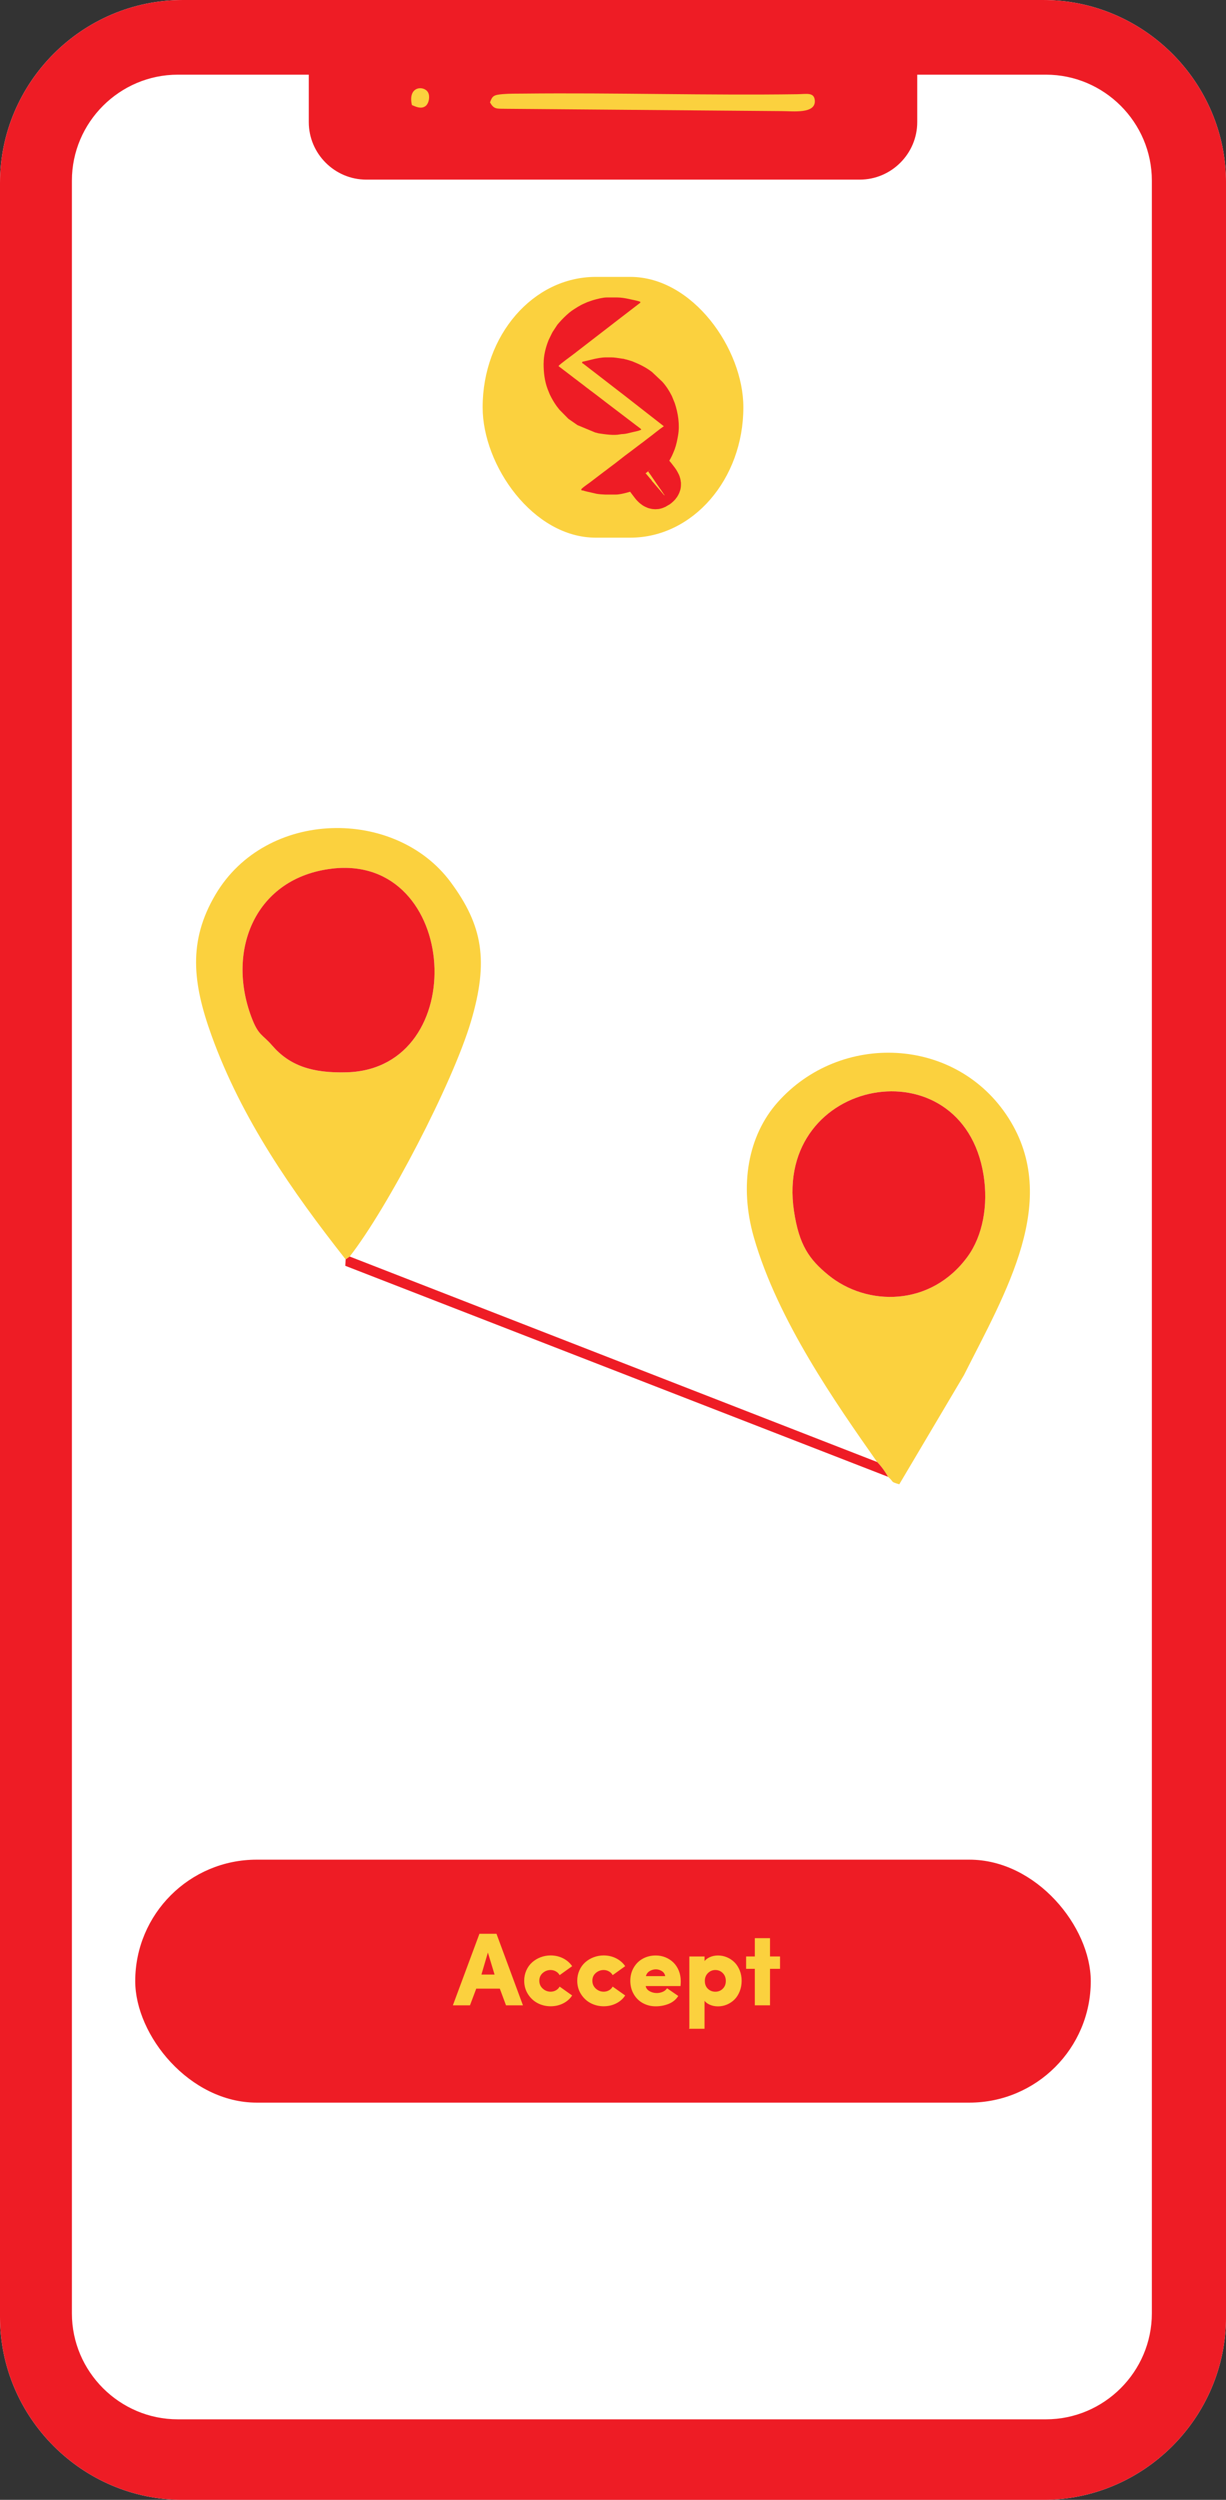 <?xml version="1.0" encoding="UTF-8"?>
<!DOCTYPE svg PUBLIC "-//W3C//DTD SVG 1.1//EN" "http://www.w3.org/Graphics/SVG/1.1/DTD/svg11.dtd">
<!-- Creator: CorelDRAW X6 -->
<svg xmlns="http://www.w3.org/2000/svg" xml:space="preserve" width="84.641mm" height="172.555mm" version="1.1" style="shape-rendering:geometricPrecision; text-rendering:geometricPrecision; image-rendering:optimizeQuality; fill-rule:evenodd; clip-rule:evenodd"
viewBox="0 0 52283 106588"
 xmlns:xlink="http://www.w3.org/1999/xlink">
 <rect x="0" y="0" width="52283" height="106588" fill="#333333" stroke="none"/>
 <defs>
  <style type="text/css">
   <![CDATA[
    .str0 {stroke:#FBD13E;stroke-width:47.069}
    .fil4 {fill:none;fill-rule:nonzero}
    .fil2 {fill:#EE1C25}
    .fil1 {fill:#FBD13E}
    .fil0 {fill:white}
    .fil3 {fill:#FBD13E;fill-rule:nonzero}
   ]]>
  </style>
 </defs>
 <g id="Layer_x0020_1">
  <path class="fil0" d="M7799 0l36686 0c4289,0 7799,3509 7799,7799l0 90991c0,4289 -3509,7799 -7799,7799l-36686 0c-4289,0 -7799,-3509 -7799,-7799l0 -90991c0,-4289 3509,-7799 7799,-7799z"/>
  <g id="_443995936">
   <path class="fil1" d="M24553 15571c52,14 91,60 143,95 56,38 81,64 134,104l237 184c15,12 24,18 42,31l1529 1182c53,40 93,69 145,111l2222 1734c-272,182 -573,443 -843,640l-342 263c-33,25 -43,29 -74,54l-563 426c-385,277 -748,586 -1132,864l-218 166c-26,20 -48,33 -74,54l-707 539c-136,110 -390,270 -499,380 -42,42 -36,6 -38,90 58,28 69,10 136,29 61,17 -2,4 55,19l132 33c33,10 39,9 75,17l432 99c159,26 312,37 466,42l575 0 17 0c163,0 401,-55 562,-97l215 -60c10,-3 30,-11 40,-15 15,-5 24,-8 42,-13l280 -104c40,-20 43,-22 75,-35 48,-19 32,-11 78,-32 39,-19 39,-20 73,-37 110,-56 177,-102 278,-162 176,-104 352,-239 505,-374 77,-68 146,-146 220,-219 147,-147 279,-311 395,-484 136,-203 259,-412 349,-640l79 -196c86,-240 138,-495 183,-751 102,-582 1,-1222 -181,-1765l-133 -325c-17,-42 -16,-42 -33,-77 -137,-274 -312,-542 -517,-765l-556 -525c-349,-266 -671,-417 -1069,-579l-308 -95c-35,-9 -57,-10 -91,-19 -58,-16 -26,-15 -86,-24 -40,-6 -57,-2 -99,-11l-302 -46c-172,-25 -370,-19 -549,-19 -236,0 -544,57 -778,119l-414 99c-85,15 -102,4 -109,92z"/>
   <path class="fil2" d="M22463 15590c0,490 51,955 222,1407l116 286c107,223 229,434 372,635l49 61c43,53 61,83 104,134l463 471c3,2 7,6 10,8 8,7 13,11 30,25l476 330 970 404c35,9 57,10 91,19 58,16 26,15 86,24 343,53 840,127 1168,56 73,-16 95,-11 184,-18 134,-10 294,-50 413,-82 188,-49 385,-72 559,-155 -19,-51 -73,-82 -120,-118 -56,-42 -92,-67 -147,-110l-1757 -1338c-22,-18 -6,-6 -30,-25 -15,-12 -24,-18 -42,-31l-425 -326c-59,-41 -86,-67 -136,-102l-148 -108c-53,-46 -71,-61 -134,-104 -56,-39 -88,-71 -144,-112 -102,-76 -189,-148 -291,-221 -9,-7 -24,-17 -32,-23 -24,-19 -8,-7 -30,-25l-221 -164c-50,-37 -84,-69 -133,-105l-718 -546c70,-104 741,-582 829,-655l94 -71c34,-26 15,-12 40,-33l2036 -1572c16,-13 15,-11 31,-24l1377 -1059c53,-42 40,-3 46,-82 -111,-53 -404,-106 -541,-137 -325,-74 -499,-96 -716,-101l-546 0 -29 0c-201,0 -523,83 -720,141l-84 26c-4,1 -9,3 -13,5l-149 52c-27,10 -56,18 -82,28l-152 68c-252,105 -473,254 -697,402l-144 113c-194,166 -367,333 -535,528 -2,3 -6,7 -8,10l-25 30c-3,4 -13,16 -17,20 -22,26 -32,35 -51,59l-262 398c-18,33 -20,39 -38,72l-179 370c-160,400 -270,831 -270,1268z"/>
  </g>
  <path class="fil2" d="M7584 3184l5584 0 0 2022c0,1349 1104,2453 2453,2453l21042 0c1349,0 2453,-1104 2453,-2453l0 -2022 5487 0c2485,0 4518,2033 4518,4518l0 90935c0,2485 -2033,4518 -4518,4518l-37019 0c-2485,0 -4518,-2033 -4518,-4518l0 -90935c0,-2485 2033,-4518 4518,-4518zm215 -3184l36686 0c4289,0 7799,3509 7799,7799l0 90991c0,4289 -3509,7799 -7799,7799l-36686 0c-4289,0 -7799,-3509 -7799,-7799l0 -90991c0,-4289 3509,-7799 7799,-7799z"/>
  <g id="_443997496">
   <path class="fil1" d="M20897 4369c173,299 278,263 686,270l11769 99c450,-1 1437,129 1396,-451 -26,-367 -357,-275 -740,-270 -3784,56 -7812,-69 -11686,-26 -277,3 -607,-2 -880,22 -380,34 -446,68 -546,356z"/>
   <path class="fil1" d="M17566 4480c142,57 383,189 579,44 143,-106 204,-406 111,-580 -165,-309 -878,-286 -690,536z"/>
  </g>
  <path class="fil1" d="M14155 37038c5454,-644 5967,8518 651,8683 -1508,47 -2465,-292 -3198,-1140 -426,-494 -587,-414 -888,-1217 -1075,-2867 177,-5940 3435,-6325zm585 16659l172 -121c1607,-2052 4388,-7375 5172,-10023 766,-2584 500,-4097 -867,-5943 -2353,-3178 -7865,-3134 -10030,537 -1173,1989 -972,3769 -167,6002 1288,3572 3442,6654 5719,9548z"/>
  <path class="fil1" d="M33859 51631c-850,-5729 7180,-7165 8084,-1536 209,1301 -37,2600 -677,3479 -1564,2150 -4298,2141 -5950,783 -802,-659 -1240,-1259 -1457,-2727zm3548 10707c160,160 341,405 463,630 286,245 66,194 480,320l2758 -4656c1777,-3528 4136,-7453 1901,-10960 -2228,-3495 -7184,-3689 -9858,-659 -1243,1408 -1640,3521 -1001,5751 1017,3545 3518,7096 5256,9575z"/>
  <path class="fil2" d="M33859 51631c218,1468 656,2068 1457,2727 1652,1357 4386,1367 5950,-783 639,-879 886,-2178 677,-3479 -904,-5629 -8935,-4194 -8084,1536z"/>
  <path class="fil2" d="M14155 37038c-3258,385 -4510,3458 -3435,6325 301,803 461,724 888,1217 733,848 1690,1187 3198,1140 5316,-165 4803,-9327 -651,-8683z"/>
  <path class="fil2" d="M14740 53697l-14 275 23144 8996c-122,-225 -304,-470 -463,-630l-22494 -8762 -172 121z"/>
  <rect class="fil2" x="5767" y="79292" width="40749" height="10360" rx="5180" ry="5180"/>
  <path class="fil3" d="M19347 85479l1115 -3003 694 0 1111 3003 -672 0 -264 -710 -1038 0 -267 710 -678 0zm1153 -1264l623 0 -317 -1045 -307 1045z"/>
  <path id="1" class="fil3" d="M22378 84456c0,-156 30,-301 90,-434 60,-134 141,-246 243,-336 102,-90 219,-161 352,-211 133,-50 272,-76 418,-76 182,0 350,38 506,113 155,76 282,181 380,316l-494 354c-41,-64 -97,-115 -167,-152 -70,-37 -145,-56 -224,-56 -134,0 -253,45 -354,134 -101,89 -152,205 -152,346 0,142 51,259 152,352 102,93 220,139 354,139 80,0 155,-18 224,-54 70,-37 126,-87 167,-152l494 350c-95,137 -221,243 -377,318 -155,76 -325,113 -508,113 -195,0 -377,-44 -544,-131 -167,-87 -301,-214 -405,-378 -103,-164 -155,-350 -155,-557z"/>
  <path id="2" class="fil3" d="M24640 84456c0,-156 30,-301 90,-434 60,-134 141,-246 243,-336 102,-90 219,-161 352,-211 133,-50 272,-76 418,-76 182,0 350,38 506,113 155,76 282,181 380,316l-494 354c-41,-64 -97,-115 -167,-152 -70,-37 -145,-56 -224,-56 -134,0 -253,45 -354,134 -101,89 -152,205 -152,346 0,142 51,259 152,352 102,93 220,139 354,139 80,0 155,-18 224,-54 70,-37 126,-87 167,-152l494 350c-95,137 -221,243 -377,318 -155,76 -325,113 -508,113 -195,0 -377,-44 -544,-131 -167,-87 -301,-214 -405,-378 -103,-164 -155,-350 -155,-557z"/>
  <path id="3" class="fil3" d="M27047 85015c-96,-163 -144,-349 -144,-556 0,-207 48,-392 144,-555 95,-163 224,-288 385,-374 161,-86 338,-129 533,-129 143,0 279,26 406,78 128,53 238,125 332,217 94,92 168,206 223,339 54,134 81,280 81,437 0,54 -3,116 -8,187l-1492 0c14,110 71,195 171,255 100,60 210,89 330,89 88,0 172,-17 252,-49 81,-33 145,-81 193,-145l440 302c-95,141 -227,245 -394,311 -167,66 -346,100 -536,100 -195,0 -372,-44 -533,-131 -161,-87 -290,-213 -385,-377zm469 -734l880 0c-14,-110 -64,-194 -150,-251 -86,-57 -179,-85 -278,-85 -100,0 -194,28 -283,83 -89,55 -146,139 -170,253z"/>
  <path id="4" class="fil3" d="M29421 86477l0 -3033 601 0 0 252c49,-92 129,-164 239,-217 109,-52 228,-78 357,-78 131,0 256,25 375,76 119,50 224,121 314,210 90,90 162,202 216,335 54,133 81,277 81,434 0,159 -27,307 -81,442 -54,136 -126,249 -216,339 -90,90 -195,160 -314,211 -119,50 -244,76 -375,76 -131,0 -251,-26 -360,-78 -110,-52 -188,-124 -237,-216l0 1249 -601 0zm614 -2011c0,145 46,262 137,349 92,88 203,131 333,131 132,0 243,-44 334,-134 91,-89 137,-204 137,-347 0,-145 -46,-264 -137,-354 -91,-91 -202,-137 -334,-137 -129,0 -240,47 -333,139 -92,92 -138,210 -138,352z"/>
  <polygon id="5" class="fil3" points="31842,83923 31842,83443 32213,83443 32213,82663 32814,82663 32814,83443 33241,83443 33241,83923 32814,83923 32814,85479 32213,85479 32213,83923 "/>
  <path id="6" class="fil4 str0" d="M19347 85479l1115 -3003 694 0 1111 3003 -672 0 -264 -710 -1038 0 -267 710 -678 0zm1153 -1264l623 0 -317 -1045 -307 1045z"/>
  <path id="7" class="fil4 str0" d="M22378 84456c0,-156 30,-301 90,-434 60,-134 141,-246 243,-336 102,-90 219,-161 352,-211 133,-50 272,-76 418,-76 182,0 350,38 506,113 155,76 282,181 380,316l-494 354c-41,-64 -97,-115 -167,-152 -70,-37 -145,-56 -224,-56 -134,0 -253,45 -354,134 -101,89 -152,205 -152,346 0,142 51,259 152,352 102,93 220,139 354,139 80,0 155,-18 224,-54 70,-37 126,-87 167,-152l494 350c-95,137 -221,243 -377,318 -155,76 -325,113 -508,113 -195,0 -377,-44 -544,-131 -167,-87 -301,-214 -405,-378 -103,-164 -155,-350 -155,-557z"/>
  <path id="8" class="fil4 str0" d="M24640 84456c0,-156 30,-301 90,-434 60,-134 141,-246 243,-336 102,-90 219,-161 352,-211 133,-50 272,-76 418,-76 182,0 350,38 506,113 155,76 282,181 380,316l-494 354c-41,-64 -97,-115 -167,-152 -70,-37 -145,-56 -224,-56 -134,0 -253,45 -354,134 -101,89 -152,205 -152,346 0,142 51,259 152,352 102,93 220,139 354,139 80,0 155,-18 224,-54 70,-37 126,-87 167,-152l494 350c-95,137 -221,243 -377,318 -155,76 -325,113 -508,113 -195,0 -377,-44 -544,-131 -167,-87 -301,-214 -405,-378 -103,-164 -155,-350 -155,-557z"/>
  <path id="9" class="fil4 str0" d="M27047 85015c-96,-163 -144,-349 -144,-556 0,-207 48,-392 144,-555 95,-163 224,-288 385,-374 161,-86 338,-129 533,-129 143,0 279,26 406,78 128,53 238,125 332,217 94,92 168,206 223,339 54,134 81,280 81,437 0,54 -3,116 -8,187l-1492 0c14,110 71,195 171,255 100,60 210,89 330,89 88,0 172,-17 252,-49 81,-33 145,-81 193,-145l440 302c-95,141 -227,245 -394,311 -167,66 -346,100 -536,100 -195,0 -372,-44 -533,-131 -161,-87 -290,-213 -385,-377zm469 -734l880 0c-14,-110 -64,-194 -150,-251 -86,-57 -179,-85 -278,-85 -100,0 -194,28 -283,83 -89,55 -146,139 -170,253z"/>
  <path id="10" class="fil4 str0" d="M29421 86477l0 -3033 601 0 0 252c49,-92 129,-164 239,-217 109,-52 228,-78 357,-78 131,0 256,25 375,76 119,50 224,121 314,210 90,90 162,202 216,335 54,133 81,277 81,434 0,159 -27,307 -81,442 -54,136 -126,249 -216,339 -90,90 -195,160 -314,211 -119,50 -244,76 -375,76 -131,0 -251,-26 -360,-78 -110,-52 -188,-124 -237,-216l0 1249 -601 0zm614 -2011c0,145 46,262 137,349 92,88 203,131 333,131 132,0 243,-44 334,-134 91,-89 137,-204 137,-347 0,-145 -46,-264 -137,-354 -91,-91 -202,-137 -334,-137 -129,0 -240,47 -333,139 -92,92 -138,210 -138,352z"/>
  <polygon id="11" class="fil4 str0" points="31842,83923 31842,83443 32213,83443 32213,82663 32814,82663 32814,83443 33241,83443 33241,83923 32814,83923 32814,85479 32213,85479 32213,83923 "/>
  <g id="_443995680">
   <rect class="fil1" x="20582" y="11806" width="11119" height="11119" rx="4821" ry="5559"/>
   <path class="fil2" d="M26842 20679c-14,10 -27,39 -35,50l-7 43c0,16 3,30 1,42l1 7c5,7 5,11 8,18 1,2 3,6 3,8 3,14 1,4 0,10 9,12 18,42 30,55 3,4 8,9 10,14 4,10 6,5 -1,12l-1 0c5,3 7,3 1,3l5 0c20,27 30,48 51,75l172 226c36,45 77,95 117,132l29 28c21,19 40,41 63,57l29 24c11,3 19,9 26,18 7,9 60,44 73,52 13,8 24,15 37,23 13,8 25,12 36,20 9,0 -2,-4 10,2 5,3 7,5 10,9l6 5c8,-4 33,11 46,17 13,6 37,12 43,21 6,-5 7,-1 15,4l37 13c8,-1 0,-2 8,0 6,2 4,2 7,4 9,0 15,3 22,5 5,2 6,1 11,3 13,3 2,-2 11,5 8,-3 5,-2 25,3 8,2 4,2 9,4 15,5 18,-3 34,8 8,-1 21,-1 30,4l0 1c9,-1 6,-2 13,1 8,-2 15,0 23,1 9,1 17,-1 25,4 7,-3 22,-2 29,2 9,-4 44,-2 52,2 4,-1 8,-1 10,-1 15,-4 33,-3 46,-4 19,-1 29,-6 43,-2 0,0 1,0 2,1 7,-3 12,-3 19,-4 9,-1 13,-4 22,-1l63 -15c22,-4 95,-24 110,-33 7,-5 37,-16 48,-20 18,-7 39,-20 48,-18l168 -99c9,-3 -2,-3 7,0 21,-19 56,-40 80,-60 24,-21 47,-41 74,-64 17,-14 81,-78 96,-98 6,-9 21,-27 29,-33 0,-12 23,-37 31,-45 14,-9 23,-33 33,-44 2,-11 9,-19 16,-31 7,-11 10,-20 20,-31l10 -18c0,-8 6,-16 12,-30 5,-11 10,-22 17,-30l16 -37c-3,-11 -3,-2 1,-13 2,-5 3,-6 5,-11 4,-10 3,-15 10,-25l10 -28c-2,-8 -3,-6 3,-11 -1,-6 -2,-2 0,-8 1,-3 4,-8 6,-11l5 -11c-2,-12 8,-55 11,-62 3,-5 3,-10 3,-17 -1,-10 0,-26 4,-32 -2,-8 -2,-9 2,-15 -2,-8 -1,-18 3,-25 -4,-12 0,-30 0,-44 0,-8 -1,-36 2,-46l0 1c-3,-9 -4,-25 -1,-34 1,-11 -1,-48 -5,-54 -5,-10 -3,-11 -4,-21 -1,-7 -1,-12 -2,-20 -1,-9 -7,-32 -5,-39 -4,-7 -11,-33 -8,-42l-8 -29c-3,-15 -11,-25 -8,-37l-3 -1c-6,-8 -11,-21 -9,-31 -4,-8 -13,-35 -16,-45 -3,-10 -15,-41 -20,-48l-57 -112c-6,-11 -15,-25 -21,-37 -38,-79 -162,-234 -214,-302 -20,-26 -39,-49 -59,-74 -11,-13 -55,-58 -55,-71l-2 -2c-8,0 -25,-22 -33,-29 -7,-6 -26,-21 -31,-28 -4,-1 -2,1 -9,-3 -2,-1 -4,-3 -7,-5 -7,-5 -7,-5 -14,-10 -7,-5 -17,-8 -24,-13 -10,2 -14,-1 -22,-7 -7,0 -7,-1 -14,-1 -5,1 -9,1 -13,1 -9,0 -4,1 -11,-3 -8,0 -39,6 -46,12 -7,5 -6,7 -14,4l-1 3c-12,10 -18,10 -29,17 -36,21 -116,85 -148,113 -18,16 -34,33 -54,47l-18 12 -47 45 -5 2c0,1 -1,2 -1,3 0,1 -1,2 -1,2 -2,3 -1,2 -3,4 -1,2 -5,5 -7,6 -15,13 -30,31 -47,39 -19,11 -39,33 -56,47 -19,16 -38,32 -56,47 -29,24 -88,79 -117,94l-1 1c-1,9 4,0 -6,11 -5,6 -55,39 -68,57 3,8 5,9 11,18 5,7 6,11 10,16 37,58 79,106 113,160 5,8 14,21 20,31l108 159c16,21 26,41 42,63l87 127c13,21 29,42 46,64 14,19 28,44 42,63 15,22 34,44 46,64 12,21 30,43 45,64 13,19 27,44 42,63 8,10 17,22 24,33 10,15 -2,5 18,31 14,18 40,45 42,63 -13,-6 -84,-99 -102,-117 -34,-36 -86,-105 -100,-118 -18,-17 -33,-37 -50,-59 -28,-36 -39,-42 -50,-57 -18,-24 -33,-38 -50,-57 -18,-20 -32,-44 -50,-60 -17,-15 -34,-40 -50,-61 -9,-11 -14,-13 -25,-24 -22,-22 -47,-60 -75,-88 -18,-18 -33,-45 -50,-62 -13,-13 -3,0 -13,-11 -17,-17 -51,-67 -87,-105 -18,-18 -32,-41 -50,-59 -8,-8 -16,-17 -25,-29 -6,-8 -18,-25 -26,-30 -5,2 -7,4 -11,6 -8,3 -2,3 -9,2 -6,9 -22,18 -32,25 -6,4 -11,9 -17,14 -10,8 -12,8 -19,9 -16,18 -77,58 -99,73 -18,12 -84,55 -97,69 -9,10 -74,54 -90,65 -10,6 -11,4 -22,11l-42 30c-9,6 -13,9 -23,10l-9 9c-10,9 -22,17 -34,25 -5,4 -9,5 -14,9 -8,5 -9,8 -16,6l-17 15c-23,20 -53,39 -77,58 -25,19 -47,45 -68,61z"/>
   <path class="fil2" d="M24820 15479c41,11 71,47 112,74 44,30 63,50 105,81l186 144c12,9 19,14 33,24l1198 926c41,31 73,54 114,87l1741 1359c-213,143 -449,347 -661,502l-268 206c-26,20 -34,22 -58,42l-441 334c-302,217 -586,460 -887,677l-171 131c-20,16 -37,26 -58,42l-554 422c-107,86 -305,212 -391,298 -33,33 -28,5 -30,71 45,22 54,8 106,23 48,14 -2,3 43,15l104 26c26,8 31,7 59,13l339 78c124,20 245,29 365,33l451 0 13 0c128,0 315,-43 441,-76l168 -47c8,-3 23,-9 32,-11 12,-4 19,-6 33,-10l220 -82c32,-15 33,-17 59,-27 38,-15 25,-8 61,-25 31,-15 31,-15 57,-29 86,-44 139,-80 218,-127 138,-81 276,-188 396,-293 60,-53 114,-114 172,-172 115,-115 219,-244 310,-379 107,-159 203,-323 274,-501l62 -153c68,-188 109,-388 143,-588 80,-456 1,-958 -142,-1383l-104 -254c-13,-33 -12,-33 -26,-60 -108,-214 -244,-424 -405,-599l-436 -411c-273,-208 -526,-327 -838,-454l-241 -74c-27,-7 -44,-8 -71,-15 -46,-12 -21,-12 -67,-19 -31,-5 -44,-2 -78,-9l-237 -36c-135,-20 -290,-15 -430,-15 -185,0 -426,45 -610,94l-324 78c-67,12 -80,3 -85,72z"/>
   <path class="fil2" d="M23182 15494c0,384 40,748 174,1103l91 224c84,175 180,340 292,497l38 48c34,41 48,65 82,105l363 369c2,2 6,5 8,7 7,5 10,9 23,20l373 259 761 316c27,7 44,8 71,15 46,12 21,12 67,19 268,42 658,99 916,44 58,-12 74,-9 144,-14 105,-8 230,-39 324,-64 147,-39 302,-56 438,-122 -15,-40 -57,-64 -94,-92 -44,-33 -72,-52 -115,-86l-1377 -1049c-17,-14 -5,-5 -23,-20 -12,-9 -19,-14 -33,-24l-333 -255c-46,-32 -68,-52 -106,-80l-116 -85c-42,-36 -56,-48 -105,-81 -44,-30 -69,-55 -113,-88 -80,-59 -148,-116 -228,-174 -7,-5 -19,-14 -25,-18 -19,-15 -6,-5 -23,-20l-173 -129c-39,-29 -66,-54 -105,-82l-562 -428c55,-82 581,-456 650,-513l74 -56c27,-20 12,-10 32,-26l1596 -1232c12,-10 12,-9 24,-19l1079 -830c42,-33 31,-3 36,-64 -87,-42 -317,-83 -424,-107 -255,-58 -391,-75 -561,-79l-428 0 -23 0c-158,0 -410,65 -565,110l-66 21c-3,1 -7,3 -11,4l-117 41c-21,7 -43,14 -64,22l-119 53c-198,83 -370,199 -546,315l-113 88c-152,130 -287,261 -419,413 -2,2 -5,5 -7,8l-20 23c-3,3 -11,12 -13,15 -17,20 -25,28 -40,46l-205 312c-14,25 -16,31 -30,56l-141 290c-125,314 -211,651 -211,994z"/>
   <path class="fil1" d="M27516 20191c8,1 1,1 9,-2 4,-2 6,-4 11,-6 8,5 20,22 26,30 9,11 17,21 25,29 18,18 32,40 50,59 36,38 70,87 87,105 10,11 0,-2 13,11 17,17 32,44 50,62 28,28 54,66 75,88 11,11 16,13 25,24 16,20 33,45 50,61 18,16 32,41 50,60 17,19 32,34 50,57 11,15 22,21 50,57 17,22 32,42 50,59 14,13 66,82 100,118 17,18 89,111 102,117 -2,-18 -28,-45 -42,-63 -19,-26 -8,-15 -18,-31 -7,-10 -17,-22 -24,-33 -15,-19 -29,-44 -42,-63 -14,-21 -32,-43 -45,-64 -12,-21 -31,-43 -46,-64 -14,-19 -28,-44 -42,-63 -17,-22 -32,-43 -46,-64l-87 -127c-16,-22 -26,-42 -42,-63l-108 -159c-6,-10 -15,-23 -20,-31 -35,-55 -76,-102 -113,-160 -4,-6 -5,-9 -10,-16 -6,-9 -8,-9 -11,-18 13,-18 63,-51 68,-57 10,-11 5,-2 6,-11l-150 121c-18,14 -36,25 -53,38z"/>
  </g>
 </g>
</svg>
